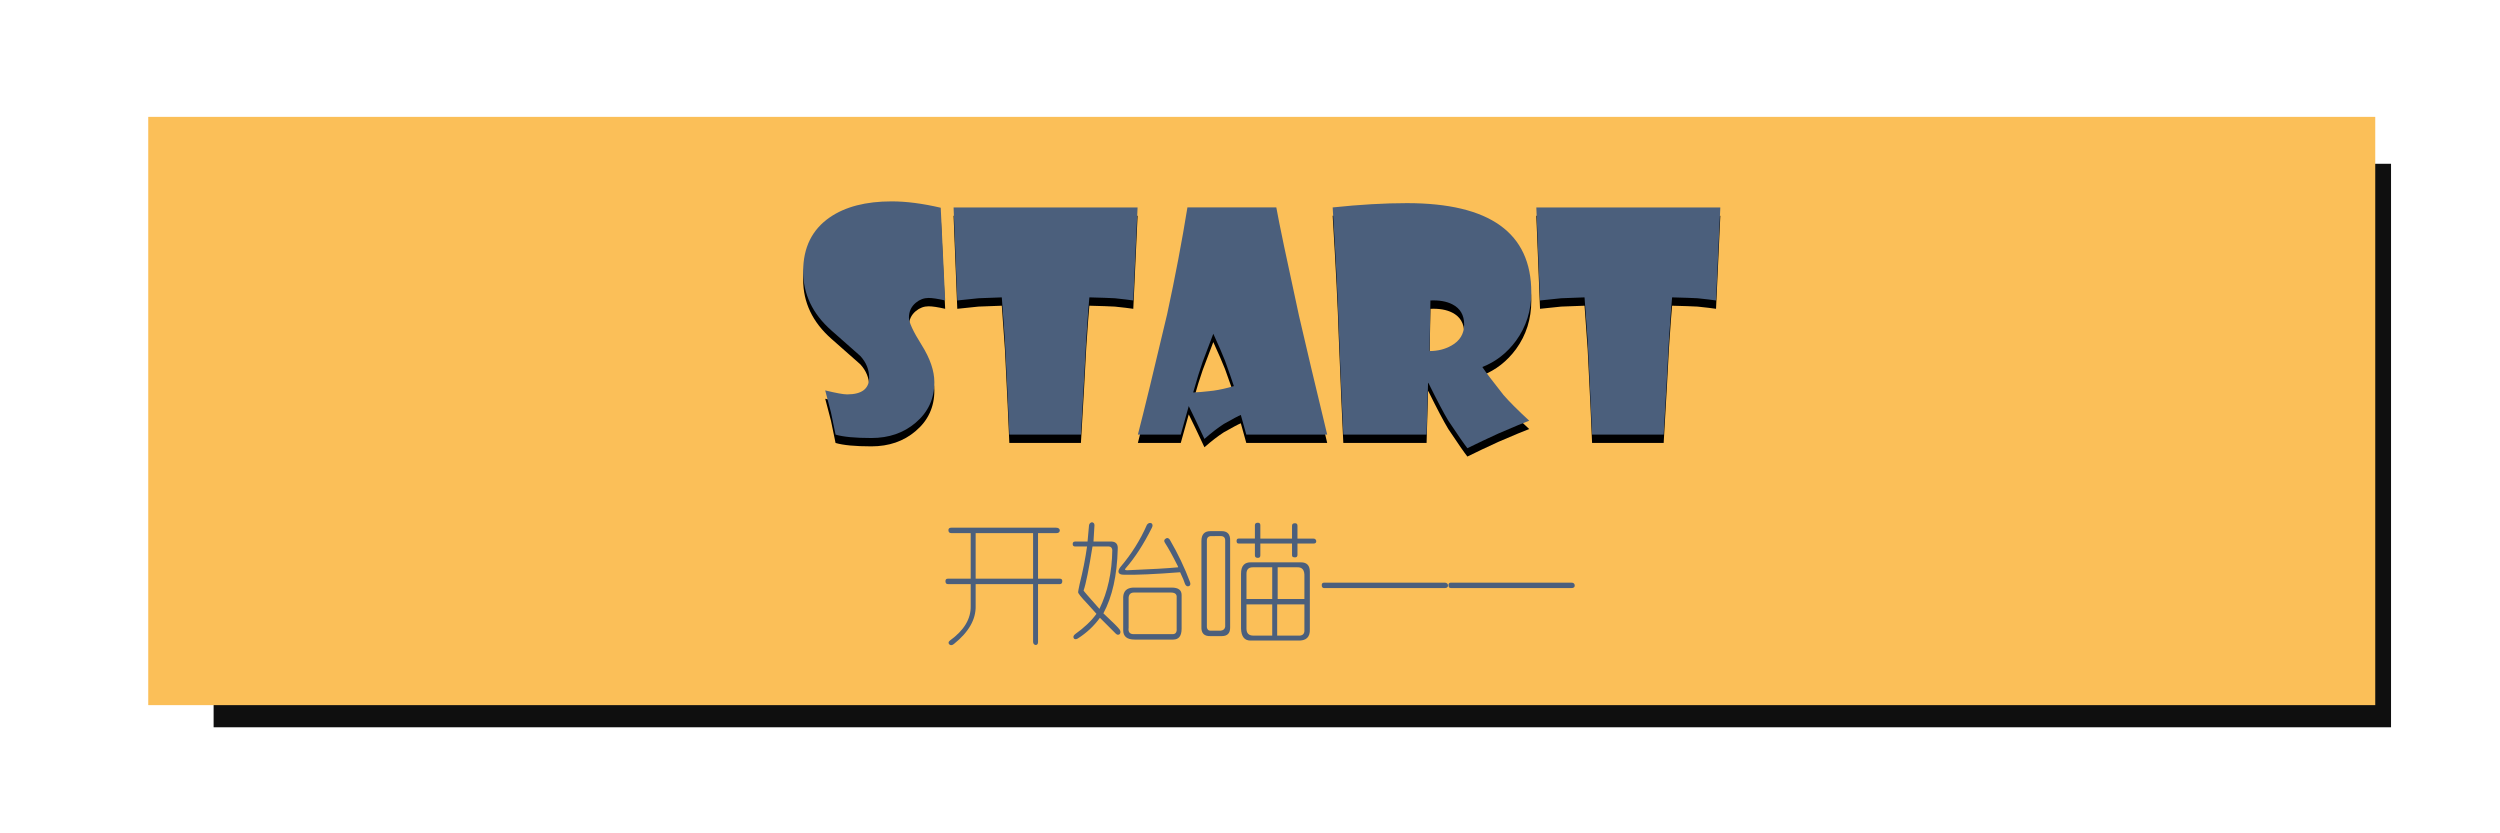 <?xml version="1.0" encoding="UTF-8" standalone="no"?>
<!-- Created with Inkscape (http://www.inkscape.org/) -->

<svg
   xmlns:dc="http://purl.org/dc/elements/1.1/"
   xmlns:cc="http://creativecommons.org/ns#"
   xmlns:rdf="http://www.w3.org/1999/02/22-rdf-syntax-ns#"
   xmlns:svg="http://www.w3.org/2000/svg"
   xmlns="http://www.w3.org/2000/svg"
   xmlns:sodipodi="http://sodipodi.sourceforge.net/DTD/sodipodi-0.dtd"
   xmlns:inkscape="http://www.inkscape.org/namespaces/inkscape"
   width="300"
   height="100"
   id="svg2"
   version="1.1"
   inkscape:version="0.48.0 r9654"
   sodipodi:docname="starth.svg">
  <defs
     id="defs4">
    <filter
       inkscape:collect="always"
       id="filter3914"
       color-interpolation-filters="sRGB">
      <feGaussianBlur
         inkscape:collect="always"
         stdDeviation="3.463"
         id="feGaussianBlur3916" />
    </filter>
  </defs>
  <sodipodi:namedview
     id="base"
     pagecolor="#ffffff"
     bordercolor="#666666"
     borderopacity="1.0"
     inkscape:pageopacity="0"
     inkscape:pageshadow="2"
     inkscape:zoom="2.8"
     inkscape:cx="140.14901"
     inkscape:cy="40.124043"
     inkscape:document-units="px"
     inkscape:current-layer="layer1"
     showgrid="false"
     inkscape:window-width="1280"
     inkscape:window-height="705"
     inkscape:window-x="-8"
     inkscape:window-y="-8"
     inkscape:window-maximized="1" />
  <g
     inkscape:label="Layer 1"
     inkscape:groupmode="layer"
     id="layer1"
     transform="translate(0,-952.362)">
    <g
       id="g4731">
      <rect
         transform="matrix(0.493,0,0,0.483,-20.145,758.01)"
         style="fill:#000000;fill-opacity:0.941;filter:url(#filter3914)"
         id="rect3868"
         width="530"
         height="140"
         x="92.857"
         y="443.076"
         rx="0"
         ry="0" />
      <rect
         ry="0"
         rx="0"
         y="966.386"
         x="17.789"
         height="70.592"
         width="267.241"
         id="rect3848"
         style="fill:#fbbf58;fill-opacity:1" />
      <g
         transform="matrix(0.504,0,0,0.504,-23.27,745.496)"
         id="text3850"
         style="font-size:30.178px;font-style:normal;font-variant:normal;font-weight:normal;font-stretch:normal;text-align:start;line-height:125%;letter-spacing:0px;word-spacing:0px;writing-mode:lr-tb;text-anchor:start;fill:#4b5f7c;fill-opacity:1;stroke:none;font-family:FZXiYuan-M01S;-inkscape-font-specification:FZXiYuan-M01S">
        <path
           style="fill:#4b5f7c;fill-opacity:1"
           id="path4101"
           d="m 297.565,536.086 c 0.55,3e-5 0.864,0.197 0.943,0.589 -3e-5,0.472 -0.275,0.707 -0.825,0.707 l -4.362,0 0,10.845 5.187,0 c 0.393,2e-5 0.589,0.196 0.589,0.589 -3e-5,0.472 -0.197,0.707 -0.589,0.707 l -5.187,0 0,13.792 c -2e-5,0.472 -0.196,0.707 -0.589,0.707 -0.393,-0.079 -0.589,-0.354 -0.589,-0.825 l 0,-13.675 -13.675,0 0,5.187 c 0.079,3.222 -1.65,6.248 -5.187,9.077 -0.393,0.314 -0.747,0.354 -1.061,0.118 -0.314,-0.314 -0.275,-0.629 0.118,-0.943 3.379,-2.436 5.03,-5.187 4.951,-8.252 l 0,-5.187 -5.423,0 c -0.393,10e-6 -0.589,-0.236 -0.589,-0.707 0,-0.393 0.196,-0.589 0.589,-0.589 l 5.423,0 0,-10.845 -4.598,0 c -0.472,3e-5 -0.707,-0.236 -0.707,-0.707 -1e-5,-0.393 0.236,-0.589 0.707,-0.589 z m -19.097,1.297 0,10.845 13.675,0 0,-10.845 z"
           inkscape:connector-curvature="0" />
        <path
           style="fill:#4b5f7c;fill-opacity:1"
           id="path4103"
           d="m 305.464,535.497 c 0.079,-0.393 0.314,-0.629 0.707,-0.707 0.393,0.079 0.589,0.314 0.589,0.707 l -0.236,3.89 4.362,0 c 1.022,0.079 1.493,0.668 1.415,1.768 -0.157,6.287 -1.297,11.396 -3.419,15.325 2.279,2.122 3.576,3.419 3.89,3.89 0.236,0.393 0.236,0.747 0,1.061 -0.314,0.236 -0.629,0.196 -0.943,-0.118 -0.786,-0.786 -2.043,-2.043 -3.772,-3.772 -1.415,1.965 -3.183,3.615 -5.305,4.951 -0.472,0.236 -0.786,0.196 -0.943,-0.118 -0.157,-0.314 -0.039,-0.629 0.354,-0.943 2.2,-1.572 3.89,-3.183 5.069,-4.833 -0.55,-0.629 -1.257,-1.415 -2.122,-2.358 -1.572,-1.65 -2.318,-2.593 -2.24,-2.829 0,-0.157 0.118,-0.786 0.354,-1.886 0.786,-3.144 1.375,-6.13 1.768,-8.959 l -2.829,0 c -0.393,2e-5 -0.589,-0.196 -0.589,-0.589 -1e-5,-0.393 0.196,-0.589 0.589,-0.589 l 2.947,0 z m 4.715,5.069 -3.89,0 c -0.864,5.423 -1.572,8.92 -2.122,10.492 0,0.079 1.257,1.533 3.772,4.362 1.965,-4.008 2.986,-8.684 3.065,-14.028 -0.079,-0.55 -0.354,-0.825 -0.825,-0.825 z m 5.776,9.784 9.195,0 c 1.572,0 2.358,0.589 2.358,1.768 l 0,8.016 c -3e-5,1.729 -0.668,2.593 -2.004,2.593 l -9.195,0 c -1.808,0 -2.711,-0.747 -2.711,-2.24 l 0,-7.898 c 0.079,-1.415 0.864,-2.161 2.358,-2.24 z m 0.236,1.179 c -0.786,1e-5 -1.218,0.393 -1.297,1.179 l 0,7.191 c -0.157,1.1 0.314,1.611 1.415,1.532 l 8.841,0 c 0.864,0.079 1.257,-0.354 1.179,-1.297 l 0,-7.427 c 0.079,-0.786 -0.393,-1.179 -1.415,-1.179 z m -3.301,-6.012 c 2.672,-3.144 4.794,-6.523 6.366,-10.138 0.314,-0.393 0.668,-0.511 1.061,-0.354 0.314,0.236 0.354,0.589 0.118,1.061 -1.965,3.93 -4.047,7.152 -6.248,9.667 -0.157,0.157 -0.196,0.275 -0.118,0.354 0.079,0.079 0.236,0.118 0.472,0.118 5.737,-0.236 9.784,-0.472 12.142,-0.707 -3e-5,-0.079 -0.039,-0.196 -0.118,-0.354 -1.179,-2.358 -2.201,-4.205 -3.065,-5.541 -0.236,-0.393 -0.157,-0.707 0.236,-0.943 0.314,-0.236 0.629,-0.157 0.943,0.236 1.965,3.379 3.576,6.759 4.833,10.138 0.157,0.472 0.079,0.786 -0.236,0.943 -0.393,0.157 -0.707,10e-6 -0.943,-0.472 -0.157,-0.55 -0.55,-1.493 -1.179,-2.829 -6.051,0.472 -10.531,0.668 -13.439,0.589 -0.629,10e-6 -1.022,-0.157 -1.179,-0.472 -0.157,-0.314 -0.039,-0.747 0.354,-1.297 z"
           inkscape:connector-curvature="0" />
        <path
           style="fill:#4b5f7c;fill-opacity:1"
           id="path4105"
           d="m 346.252,535.497 0,3.183 7.545,0 0,-3.065 c -2e-5,-0.393 0.236,-0.589 0.707,-0.589 0.393,3e-5 0.589,0.197 0.589,0.589 l 0,3.065 3.772,0 c 0.393,2e-5 0.629,0.197 0.707,0.589 -3e-5,0.393 -0.197,0.589 -0.589,0.589 l -3.89,0 0,2.711 c -2e-5,0.393 -0.197,0.589 -0.589,0.589 -0.472,2e-5 -0.707,-0.157 -0.707,-0.472 l 0,-2.829 -7.545,0 0,2.829 c -2e-5,0.393 -0.196,0.589 -0.589,0.589 -0.472,10e-6 -0.707,-0.196 -0.707,-0.589 l 0,-2.829 -3.89,0 c -0.314,2e-5 -0.472,-0.196 -0.472,-0.589 -10e-6,-0.393 0.157,-0.589 0.472,-0.589 l 3.89,0 0,-3.183 c -2e-5,-0.393 0.236,-0.589 0.707,-0.589 0.393,3e-5 0.589,0.197 0.589,0.589 z m -2.122,8.841 11.788,0 c 1.415,10e-6 2.122,0.747 2.122,2.24 l 0,13.675 c 0.079,1.886 -0.865,2.79 -2.829,2.711 l -11.317,0 c -1.415,0 -2.161,-0.943 -2.24,-2.829 l 0,-13.085 c -1e-5,-1.886 0.825,-2.79 2.476,-2.711 z m 0.354,1.179 c -1.022,2e-5 -1.533,0.511 -1.532,1.532 l 0,6.012 6.13,0 0,-7.545 z m 10.492,0 -4.598,0 0,7.545 6.366,0 0,-5.305 c 0.079,-1.572 -0.511,-2.318 -1.768,-2.24 z m -12.024,8.841 0,5.776 c -10e-6,1.1 0.55,1.65 1.65,1.65 l 4.48,0 0,-7.427 z m 13.792,0 -6.484,0 0,7.427 4.951,0 c 1.1,0.079 1.611,-0.393 1.532,-1.415 z M 336.821,536.912 c 1.572,-0.079 2.318,0.707 2.24,2.358 l 0,20.63 c -1e-5,1.336 -0.668,2.004 -2.004,2.004 l -2.593,0 c -1.572,0.079 -2.318,-0.668 -2.24,-2.24 l 0,-20.394 c -10e-6,-1.572 0.707,-2.358 2.122,-2.358 z m -2.24,1.179 c -0.707,2e-5 -1.061,0.354 -1.061,1.061 l 0,20.63 c 0.079,0.55 0.354,0.825 0.825,0.825 l 2.476,0 c 0.629,-0.079 0.982,-0.393 1.061,-0.943 l 0,-20.512 c -10e-6,-0.707 -0.354,-1.061 -1.061,-1.061 z"
           inkscape:connector-curvature="0" />
        <path
           style="fill:#4b5f7c;fill-opacity:1"
           id="path4107"
           d="m 390.105,550.468 -28.646,0 c -0.393,10e-6 -0.589,-0.236 -0.589,-0.707 0,-0.393 0.196,-0.589 0.589,-0.589 l 28.646,0 c 0.55,10e-6 0.825,0.236 0.825,0.707 -3e-5,0.393 -0.275,0.589 -0.825,0.589 z"
           inkscape:connector-curvature="0" />
        <path
           style="fill:#4b5f7c;fill-opacity:1"
           id="path4109"
           d="m 420.283,550.468 -28.646,0 c -0.393,10e-6 -0.589,-0.236 -0.589,-0.707 0,-0.393 0.196,-0.589 0.589,-0.589 l 28.646,0 c 0.55,10e-6 0.825,0.236 0.825,0.707 -3e-5,0.393 -0.275,0.589 -0.825,0.589 z"
           inkscape:connector-curvature="0" />
      </g>
      <g
         id="text3862"
         style="font-size:36.349px;font-style:normal;font-variant:normal;font-weight:normal;font-stretch:normal;text-align:start;line-height:125%;letter-spacing:0px;word-spacing:0px;writing-mode:lr-tb;text-anchor:start;fill:#000000;fill-opacity:1;stroke:none;font-family:Showcard Gothic;-inkscape-font-specification:Showcard Gothic">
        <path
           id="path4721"
           style=""
           d="m 113.419,989.419 c -0.876,-0.201 -1.538,-0.302 -1.988,-0.302 -0.556,10e-6 -1.065,0.189 -1.526,0.568 -0.556,0.461 -0.834,1.059 -0.834,1.793 -1e-5,0.568 0.509,1.662 1.526,3.283 1.018,1.621 1.526,3.112 1.526,4.473 -1e-5,1.976 -0.751,3.597 -2.254,4.863 -1.432,1.219 -3.201,1.828 -5.307,1.828 -1.94,0 -3.372,-0.136 -4.295,-0.408 -0.106,-0.544 -0.29,-1.432 -0.55,-2.662 -0.166,-0.663 -0.396,-1.544 -0.692,-2.644 1.302,0.32 2.177,0.479 2.627,0.479 1.763,0 2.645,-0.668 2.645,-2.006 -1e-5,-0.97 -0.355,-1.84 -1.065,-2.609 -1.16,-1.018 -2.319,-2.041 -3.479,-3.07 -2.248,-1.988 -3.372,-4.348 -3.372,-7.082 -10e-7,-2.852 1.065,-5.011 3.195,-6.478 1.858,-1.278 4.331,-1.917 7.419,-1.917 1.751,3e-5 3.715,0.254 5.892,0.763 z" />
        <path
           id="path4723"
           style=""
           d="m 136.51,978.255 -0.515,11.164 c -0.461,-0.071 -1.201,-0.16 -2.219,-0.266 -0.627,-0.035 -1.645,-0.071 -3.053,-0.106 -0.071,0.698 -0.195,2.384 -0.373,5.058 -0.13,2.591 -0.343,6.395 -0.639,11.412 l -8.59,0 c -0.095,-2.39 -0.272,-6.147 -0.532,-11.27 -0.118,-1.775 -0.243,-3.508 -0.373,-5.2 l -2.804,0.106 -2.538,0.266 -0.444,-11.164 z" />
        <path
           id="path4725"
           style=""
           d="m 159.263,1005.517 -9.708,0 -0.657,-2.361 c -0.272,0.106 -0.953,0.467 -2.041,1.083 -0.698,0.45 -1.473,1.047 -2.325,1.793 l -1.012,-2.148 c -0.201,-0.426 -0.491,-1.024 -0.87,-1.793 l -0.958,3.425 -5.147,0 c 0.757,-2.923 1.929,-7.744 3.514,-14.465 0.97,-4.496 1.781,-8.762 2.432,-12.797 l 10.667,0 c 0.331,1.858 1.236,6.182 2.716,12.974 0.816,3.55 1.946,8.312 3.39,14.288 z m -11.199,-5.822 c -0.201,-0.627 -0.556,-1.645 -1.065,-3.053 -0.308,-0.781 -0.775,-1.858 -1.402,-3.23 -0.272,0.686 -0.698,1.81 -1.278,3.372 -0.319,0.899 -0.698,2.124 -1.136,3.674 0.355,0 1.16,-0.071 2.414,-0.213 0.757,-0.106 1.58,-0.29 2.467,-0.55 z" />
        <path
           id="path4727"
           style=""
           d="m 183.756,988.461 c -2e-5,2.177 -0.609,4.106 -1.828,5.786 -1.077,1.467 -2.426,2.52 -4.047,3.159 0.343,0.532 1.189,1.651 2.538,3.354 0.674,0.781 1.704,1.81 3.088,3.088 -0.556,0.201 -1.781,0.71 -3.674,1.526 -1.325,0.603 -2.574,1.195 -3.745,1.775 -0.343,-0.426 -1.106,-1.526 -2.29,-3.301 -0.544,-0.899 -1.343,-2.414 -2.396,-4.544 l -0.035,0 -0.177,6.212 -9.992,0 c -0.13,-2.579 -0.314,-6.833 -0.55,-12.761 -0.106,-3.491 -0.349,-8.324 -0.728,-14.5 3.254,-0.343 6.224,-0.515 8.91,-0.515 9.951,3e-5 14.926,3.573 14.926,10.72 z m -8.058,3.834 c -2e-5,-1.124 -0.473,-1.929 -1.42,-2.414 -0.698,-0.355 -1.574,-0.509 -2.627,-0.461 l -0.106,6.07 c 0.982,10e-6 1.858,-0.219 2.627,-0.657 1.018,-0.568 1.526,-1.414 1.526,-2.538 z" />
        <path
           id="path4729"
           style=""
           d="m 206.439,978.255 -0.515,11.164 c -0.461,-0.071 -1.201,-0.16 -2.219,-0.266 -0.627,-0.035 -1.645,-0.071 -3.053,-0.106 -0.071,0.698 -0.195,2.384 -0.373,5.058 -0.13,2.591 -0.343,6.395 -0.639,11.412 l -8.59,0 c -0.095,-2.39 -0.272,-6.147 -0.532,-11.27 -0.118,-1.775 -0.243,-3.508 -0.373,-5.2 l -2.804,0.106 -2.538,0.266 -0.444,-11.164 z" />
      </g>
      <g
         id="text3854"
         style="font-size:36.349px;font-style:normal;font-variant:normal;font-weight:normal;font-stretch:normal;text-align:start;line-height:125%;letter-spacing:0px;word-spacing:0px;writing-mode:lr-tb;text-anchor:start;fill:#4b5f7c;fill-opacity:1;stroke:none;font-family:Showcard Gothic;-inkscape-font-specification:Showcard Gothic">
        <path
           id="path4710"
           style=""
           d="m 113.419,988.418 c -0.876,-0.201 -1.538,-0.302 -1.988,-0.302 -0.556,2e-5 -1.065,0.189 -1.526,0.568 -0.556,0.461 -0.834,1.059 -0.834,1.793 -1e-5,0.568 0.509,1.662 1.526,3.283 1.018,1.621 1.526,3.112 1.526,4.473 -1e-5,1.976 -0.751,3.597 -2.254,4.863 -1.432,1.219 -3.201,1.828 -5.307,1.828 -1.94,0 -3.372,-0.136 -4.295,-0.408 -0.106,-0.544 -0.29,-1.432 -0.55,-2.662 -0.166,-0.663 -0.396,-1.544 -0.692,-2.644 1.302,0.319 2.177,0.479 2.627,0.479 1.763,10e-6 2.645,-0.669 2.645,-2.006 -1e-5,-0.97 -0.355,-1.84 -1.065,-2.609 -1.16,-1.018 -2.319,-2.041 -3.479,-3.07 -2.248,-1.988 -3.372,-4.348 -3.372,-7.082 -10e-7,-2.852 1.065,-5.011 3.195,-6.478 1.858,-1.278 4.331,-1.917 7.419,-1.917 1.751,2e-5 3.715,0.254 5.892,0.763 z" />
        <path
           id="path4712"
           style=""
           d="m 136.51,977.254 -0.515,11.164 c -0.461,-0.071 -1.201,-0.16 -2.219,-0.266 -0.627,-0.035 -1.645,-0.071 -3.053,-0.106 -0.071,0.698 -0.195,2.384 -0.373,5.058 -0.13,2.591 -0.343,6.395 -0.639,11.412 l -8.59,0 c -0.095,-2.39 -0.272,-6.147 -0.532,-11.27 -0.118,-1.775 -0.243,-3.508 -0.373,-5.2 l -2.804,0.106 -2.538,0.266 -0.444,-11.164 z" />
        <path
           id="path4714"
           style=""
           d="m 159.263,1004.516 -9.708,0 -0.657,-2.361 c -0.272,0.106 -0.953,0.467 -2.041,1.083 -0.698,0.45 -1.473,1.047 -2.325,1.793 l -1.012,-2.147 c -0.201,-0.426 -0.491,-1.024 -0.87,-1.793 l -0.958,3.425 -5.147,0 c 0.757,-2.923 1.929,-7.744 3.514,-14.465 0.97,-4.496 1.781,-8.762 2.432,-12.797 l 10.667,0 c 0.331,1.858 1.236,6.182 2.716,12.974 0.816,3.55 1.946,8.312 3.39,14.287 z m -11.199,-5.821 c -0.201,-0.627 -0.556,-1.645 -1.065,-3.053 -0.308,-0.781 -0.775,-1.858 -1.402,-3.23 -0.272,0.686 -0.698,1.81 -1.278,3.372 -0.319,0.899 -0.698,2.124 -1.136,3.674 0.355,10e-6 1.16,-0.071 2.414,-0.213 0.757,-0.106 1.58,-0.29 2.467,-0.55 z" />
        <path
           id="path4716"
           style=""
           d="m 183.756,987.46 c -2e-5,2.177 -0.609,4.106 -1.828,5.786 -1.077,1.467 -2.426,2.52 -4.047,3.159 0.343,0.532 1.189,1.651 2.538,3.354 0.674,0.781 1.704,1.81 3.088,3.088 -0.556,0.201 -1.781,0.71 -3.674,1.526 -1.325,0.604 -2.574,1.195 -3.745,1.775 -0.343,-0.426 -1.106,-1.526 -2.29,-3.301 -0.544,-0.899 -1.343,-2.414 -2.396,-4.544 l -0.035,0 -0.177,6.212 -9.992,0 c -0.13,-2.579 -0.314,-6.833 -0.55,-12.761 -0.106,-3.491 -0.349,-8.324 -0.728,-14.5 3.254,-0.343 6.224,-0.515 8.91,-0.515 9.951,3e-5 14.926,3.573 14.926,10.72 z m -8.058,3.834 c -2e-5,-1.124 -0.473,-1.929 -1.42,-2.414 -0.698,-0.355 -1.574,-0.509 -2.627,-0.461 l -0.106,6.07 c 0.982,10e-6 1.858,-0.219 2.627,-0.657 1.018,-0.568 1.526,-1.414 1.526,-2.538 z" />
        <path
           id="path4718"
           style=""
           d="m 206.439,977.254 -0.515,11.164 c -0.461,-0.071 -1.201,-0.16 -2.219,-0.266 -0.627,-0.035 -1.645,-0.071 -3.053,-0.106 -0.071,0.698 -0.195,2.384 -0.373,5.058 -0.13,2.591 -0.343,6.395 -0.639,11.412 l -8.59,0 c -0.095,-2.39 -0.272,-6.147 -0.532,-11.27 -0.118,-1.775 -0.243,-3.508 -0.373,-5.2 l -2.804,0.106 -2.538,0.266 -0.444,-11.164 z" />
      </g>
    </g>
  </g>
</svg>
